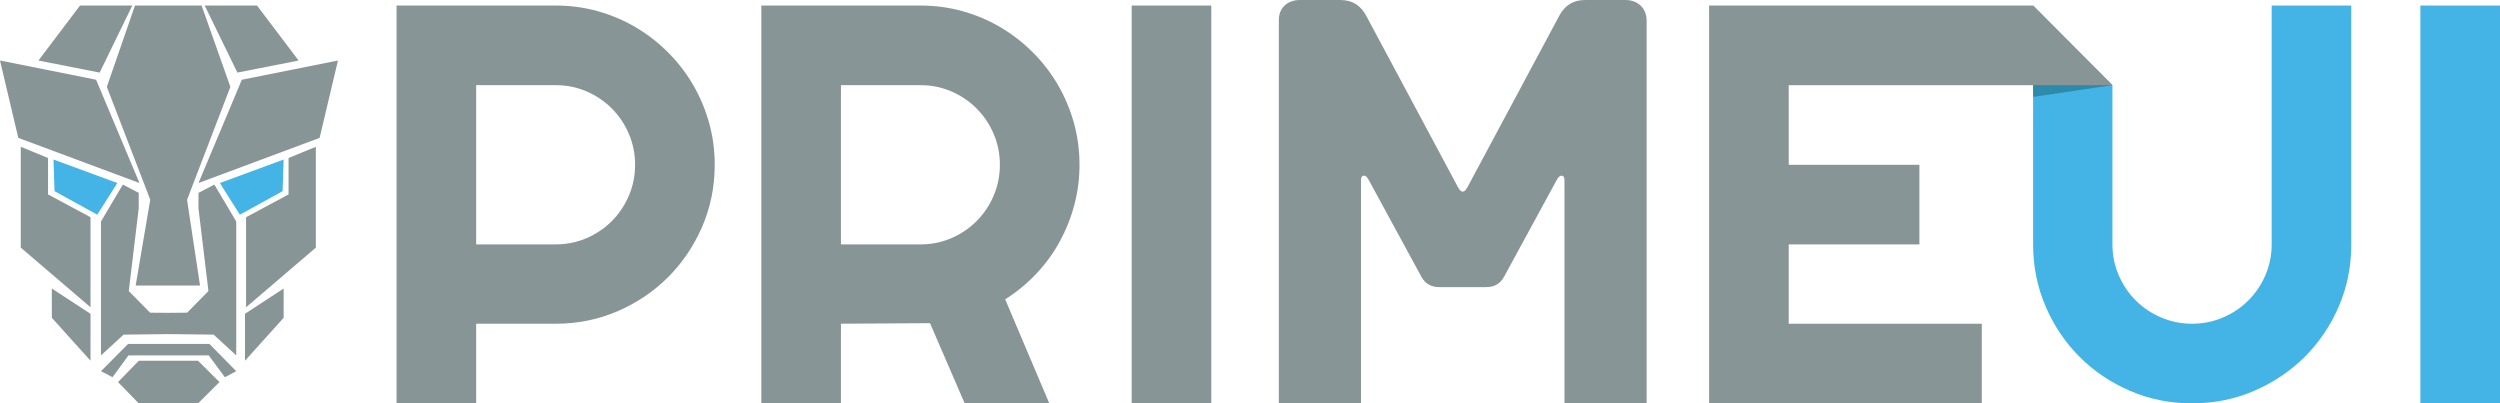 <svg xmlns="http://www.w3.org/2000/svg" xmlns:xlink="http://www.w3.org/1999/xlink" id="LOGO" width="419.542" height="67.7" x="0" y="0" enable-background="new 0 0 419.542 67.7" version="1.1" viewBox="0 0 419.542 67.7" xml:space="preserve"><g><g><path fill="#889597" d="M79.908,67.69H66.545V0.931h26.721c2.454,0,4.812,0.319,7.078,0.955c2.265,0.636,4.384,1.536,6.353,2.7 c1.971,1.165,3.771,2.562,5.402,4.19c1.629,1.629,3.024,3.435,4.189,5.421c1.162,1.987,2.064,4.114,2.7,6.379 c0.633,2.264,0.955,4.625,0.955,7.078c0,3.662-0.7,7.113-2.093,10.356c-1.398,3.242-3.307,6.074-5.727,8.494 c-2.422,2.422-5.255,4.328-8.497,5.728c-3.242,1.396-6.697,2.095-10.359,2.095H79.909L79.908,67.69L79.908,67.69z M79.908,14.292 v26.721h13.358c1.831,0,3.553-0.349,5.169-1.048c1.613-0.694,3.024-1.651,4.235-2.86c1.209-1.211,2.166-2.633,2.864-4.262 c0.698-1.629,1.045-3.355,1.045-5.188c0-1.833-0.347-3.564-1.045-5.193c-0.698-1.629-1.655-3.047-2.864-4.261 c-1.211-1.208-2.622-2.163-4.235-2.861c-1.616-0.698-3.338-1.048-5.169-1.048H79.908z"/><path fill="#889597" d="M141.124,67.69h-13.36V0.931h26.721c2.451,0,4.812,0.319,7.079,0.955c2.264,0.636,4.383,1.536,6.352,2.7 c1.971,1.165,3.771,2.562,5.4,4.19s3.027,3.435,4.191,5.421c1.162,1.987,2.062,4.114,2.7,6.379 c0.633,2.264,0.952,4.625,0.952,7.078c0,2.295-0.285,4.531-0.861,6.703c-0.573,2.175-1.396,4.233-2.464,6.19 c-1.071,1.955-2.383,3.757-3.935,5.398c-1.554,1.645-3.292,3.07-5.213,4.285l7.4,17.455h-14.199l-5.82-13.453l-14.943,0.092V67.69 L141.124,67.69z M141.124,14.292v26.721h13.36c1.832,0,3.554-0.349,5.167-1.048c1.616-0.694,3.027-1.651,4.235-2.86 c1.211-1.211,2.169-2.633,2.864-4.262c0.7-1.629,1.048-3.355,1.048-5.188c0-1.833-0.348-3.564-1.048-5.193 c-0.695-1.629-1.652-3.047-2.864-4.261c-1.208-1.208-2.62-2.163-4.235-2.861c-1.613-0.698-3.335-1.048-5.167-1.048H141.124z"/><path fill="#889597" d="M203.273,67.69h-13.36V0.931h13.36V67.69z"/><path fill="#44B3E6" d="M394.585,41.012c0,3.695-0.693,7.16-2.092,10.406c-1.396,3.242-3.309,6.065-5.727,8.473 c-2.424,2.404-5.256,4.307-8.498,5.703c-3.24,1.396-6.713,2.096-10.404,2.096c-3.689,0-7.16-0.697-10.402-2.096 c-3.246-1.396-6.068-3.299-8.475-5.703c-2.404-2.406-4.305-5.229-5.701-8.473c-1.396-3.246-2.096-6.711-2.096-10.406V0.931 l13.311,13.361v26.722c0,1.83,0.352,3.553,1.053,5.166c0.693,1.615,1.648,3.025,2.859,4.238c1.211,1.211,2.627,2.166,4.262,2.858 c1.629,0.701,3.355,1.05,5.189,1.05c1.832,0,3.561-0.349,5.189-1.05c1.631-0.692,3.049-1.647,4.258-2.858 c1.215-1.213,2.168-2.623,2.863-4.238c0.699-1.613,1.051-3.336,1.051-5.166V0.931h13.357v40.081H394.585z"/><path fill="#44B3E6" d="M419.542,67.69h-13.363V0.931h13.363V67.69z"/><path fill="#889597" d="M332.578,67.69h-22.879h-22.883V34.311V0.931h27.188h27.189l6.654,6.679l6.658,6.683h-27.164h-27.162 v6.681v6.682h10.963h10.965v6.68v6.68h-10.965h-10.963v6.654v6.658h16.199h16.199v6.682V67.69L332.578,67.69z"/></g><polygon fill="#2E8AAA" points="341.193 16.26 341.193 14.285 354.505 14.292 354.505 14.292"/><g><polygon fill="#889597" points="23.406 30.715 3.073 23.139 0 10.158 16.127 13.383"/><polygon fill="#889597" points="33.309 30.715 53.639 23.139 56.715 10.158 40.584 13.383"/><polygon fill="#889597" points="16.727 12.183 6.45 10.158 13.425 .931 22.202 .931"/><polygon fill="#889597" points="39.835 12.183 50.111 10.158 43.134 .931 34.356 .931"/><polygon fill="#889597" points="38.66 14.578 31.392 33.528 33.568 47.913 22.768 47.913 25.213 33.508 17.928 14.578 22.653 .931 33.833 .931"/><polygon fill="#889597" points="8.064 32.626 15.191 36.454 15.191 51.569 3.485 41.555 3.485 24.635 8.064 26.514"/><polygon fill="#889597" points="48.425 32.626 41.295 36.454 41.295 51.569 53.003 41.555 53.003 24.635 48.425 26.514"/><polygon fill="#889597" points="35.97 30.975 33.309 32.366 33.309 34.969 34.977 48.844 31.405 52.471 28.295 52.5 25.185 52.471 21.611 48.844 23.281 34.969 23.281 32.366 20.617 30.975 16.944 37.167 16.944 59.643 20.742 56.155 28.295 56.069 35.848 56.155 39.645 59.643 39.645 37.167"/><polygon fill="#889597" points="33.231 67.702 23.292 67.702 19.803 64.116 23.292 60.538 33.231 60.538 36.834 64.116"/><polygon fill="#889597" points="15.191 60.538 8.699 53.333 8.699 48.42 15.191 52.657"/><polygon fill="#889597" points="41.111 60.538 47.6 53.333 47.6 48.42 41.111 52.657"/><polygon fill="#889597" points="35.031 59.643 21.556 59.643 18.885 63.301 16.944 62.29 21.489 57.721 35.145 57.721 39.645 62.29 37.733 63.301"/><polygon fill="#44B3E6" points="16.325 36.028 9.155 32.084 8.979 26.772 19.686 30.715"/><polygon fill="#44B3E6" points="40.255 36.028 47.424 32.084 47.6 26.772 36.893 30.715"/></g><path fill="#889597" d="M272.783,0H266c-2.076,0-3.455,0.989-4.345,2.672l-15.099,28.197c-0.395,0.791-0.691,1.284-1.086,1.284 s-0.691-0.493-1.086-1.284L229.287,2.672C228.398,0.989,227.017,0,224.944,0h-6.784c-2.07,0-3.552,1.286-3.552,3.363v59.404v3.539 v1.383h1.677h10.534h1.579v-1.979v-2.942V30.274c0-0.691,0.296-0.793,0.493-0.793c0.296,0,0.493,0.197,0.79,0.692l8.882,16.326 c0.688,1.188,1.677,1.682,2.96,1.682h7.896c1.283,0,2.271-0.494,2.959-1.682l8.881-16.325c0.299-0.494,0.496-0.691,0.791-0.691 c0.197,0,0.494,0.1,0.494,0.791v32.494v2.943v1.979h1.578h10.533h1.678v-1.383v-3.539V3.462C276.333,1.385,274.854,0,272.783,0z"/></g></svg>